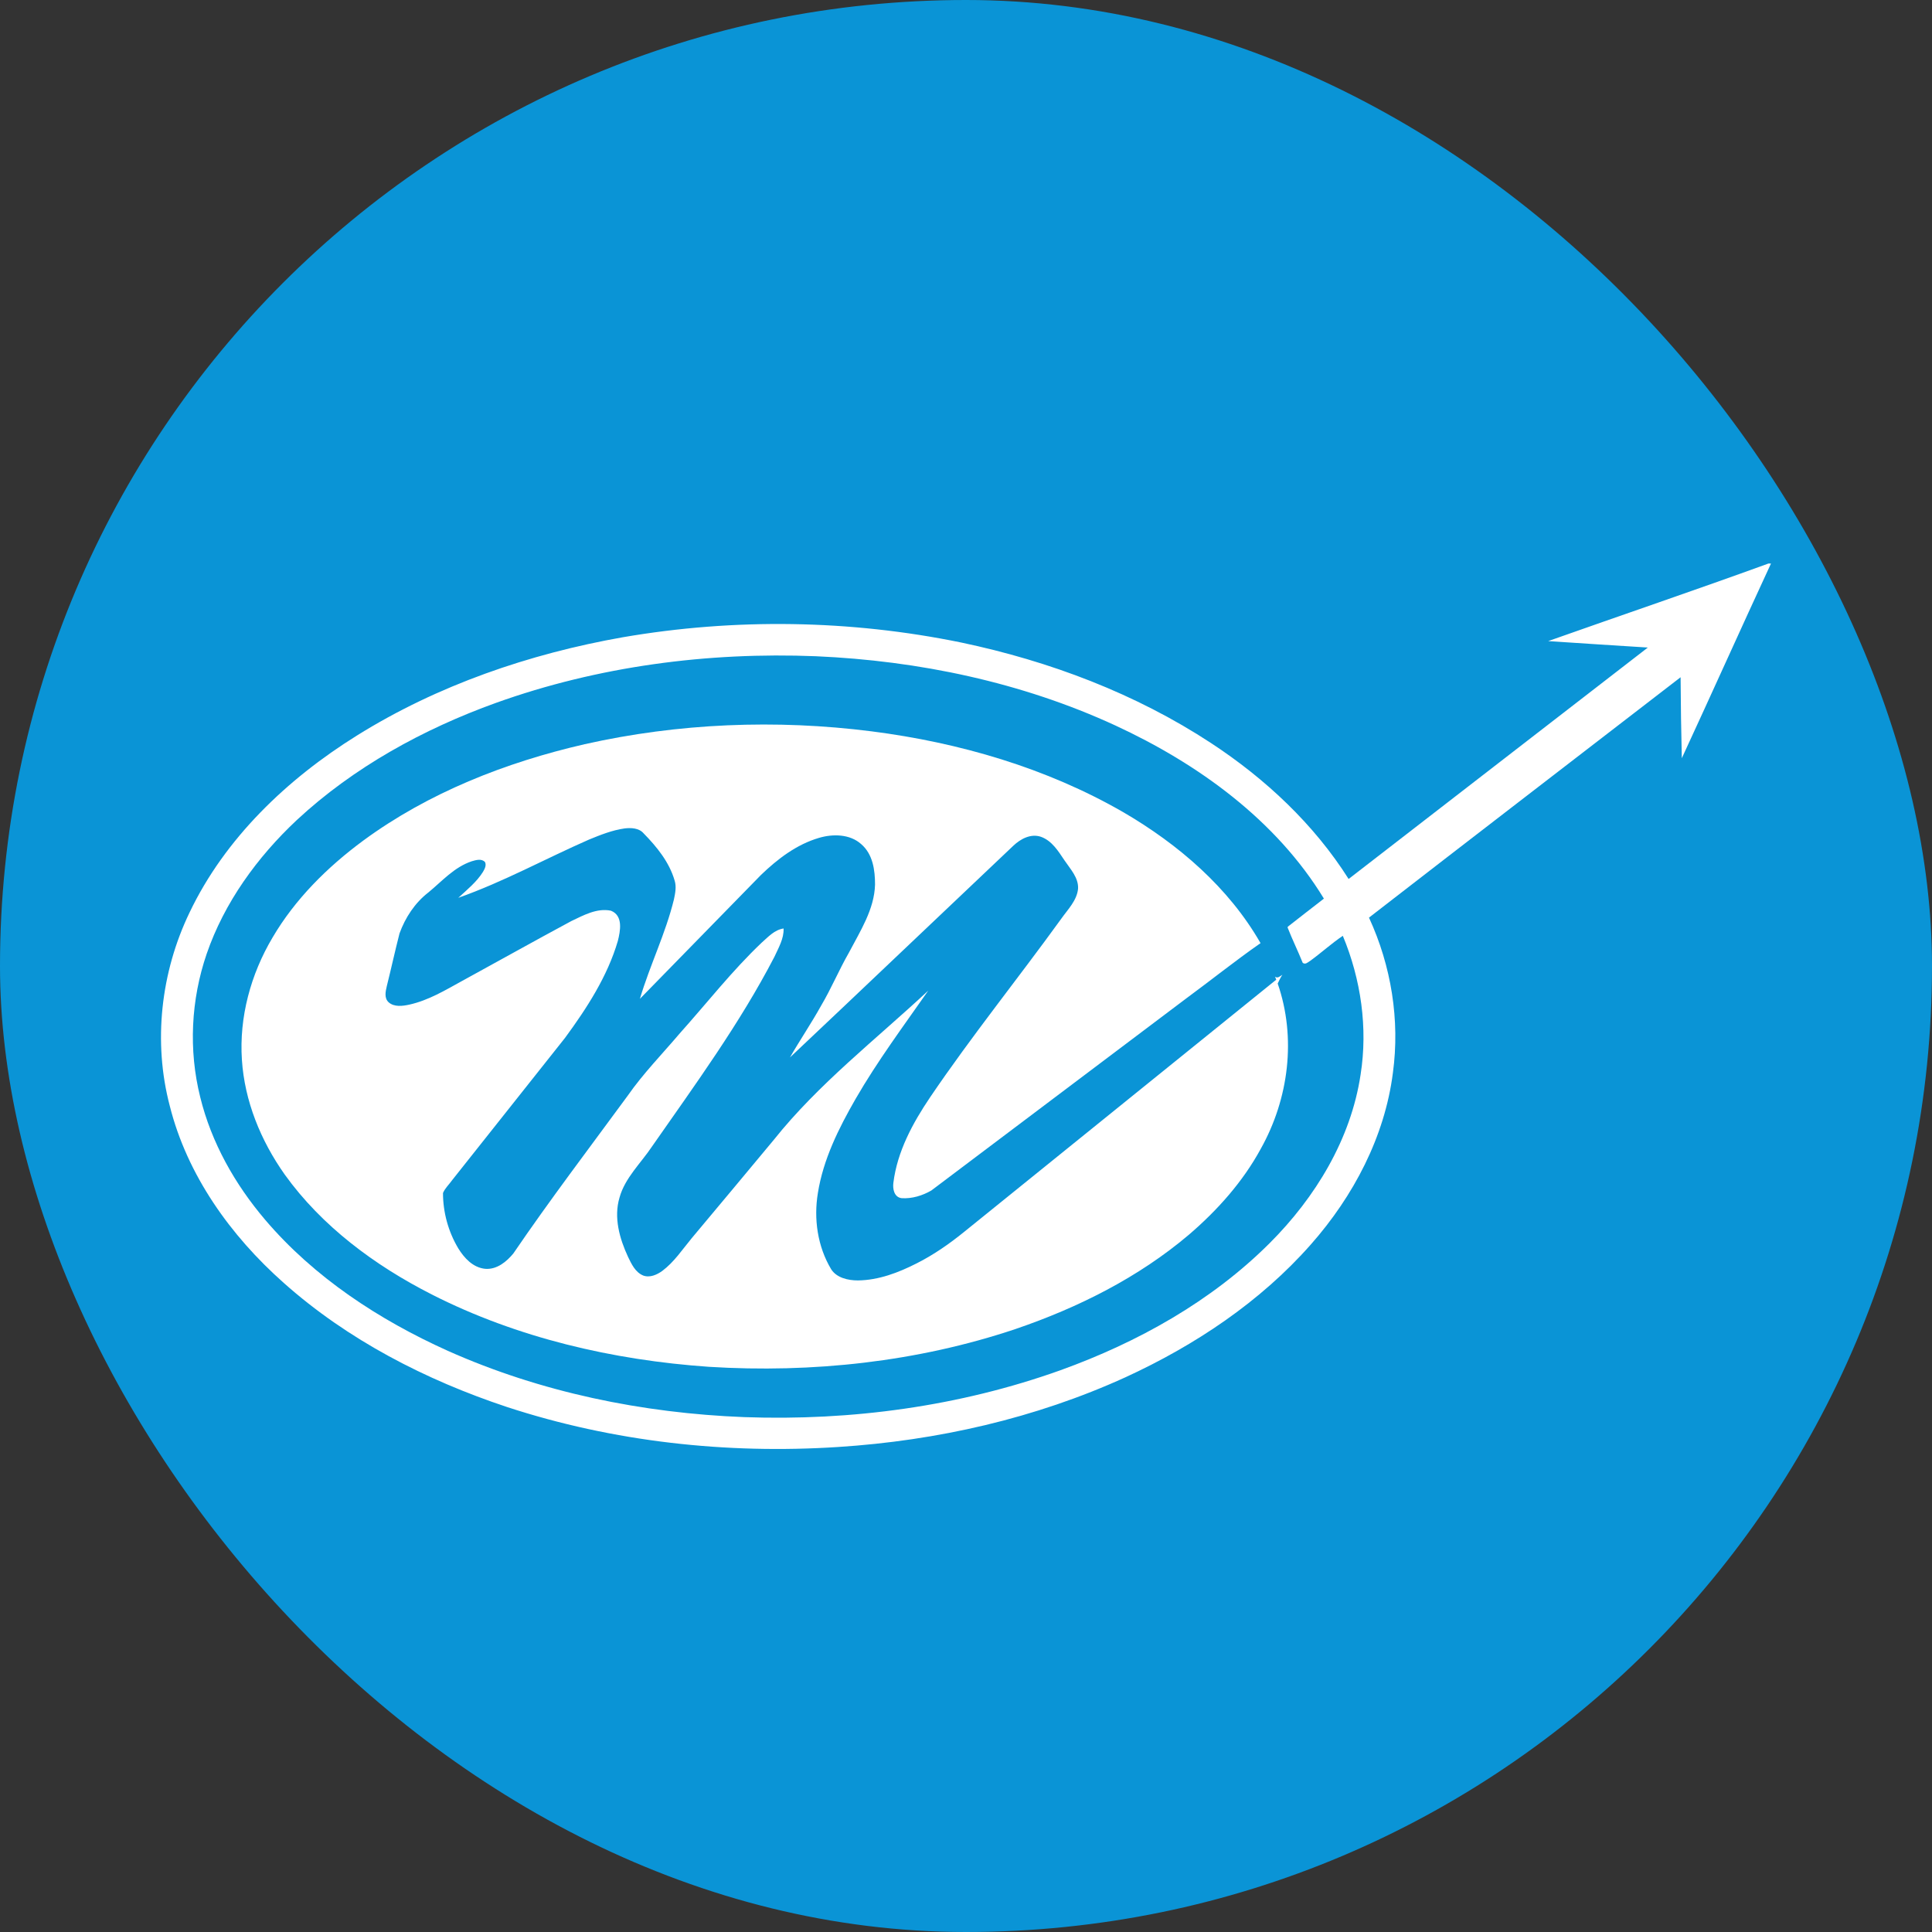 <svg width="24" height="24" viewBox="0 0 24 24" fill="none" xmlns="http://www.w3.org/2000/svg">
<rect x="0" y="0" width="24" height="24" fill="#333333" stroke="none"/>
<rect width="24" height="24" rx="12" fill="#0A94D6"/>
<path fill-rule="evenodd" clip-rule="evenodd" d="M21.969 7H22C21.627 7.805 21.265 8.613 20.892 9.419C20.884 9.085 20.879 8.749 20.877 8.413C19.587 9.408 18.294 10.401 17.006 11.399C17.283 11.999 17.392 12.674 17.303 13.328C17.202 14.12 16.814 14.859 16.284 15.459C15.656 16.172 14.846 16.711 13.983 17.108C12.862 17.619 11.643 17.896 10.412 17.975C9.026 18.065 7.618 17.911 6.297 17.478C5.286 17.142 4.319 16.644 3.524 15.936C2.862 15.349 2.325 14.597 2.109 13.738C1.9 12.943 1.997 12.079 2.354 11.337C2.794 10.414 3.566 9.678 4.434 9.137C5.434 8.513 6.576 8.121 7.738 7.916C9.128 7.677 10.561 7.698 11.942 7.982C13.04 8.213 14.108 8.616 15.046 9.232C15.721 9.675 16.323 10.239 16.753 10.919C17.991 9.96 19.232 9.003 20.47 8.044C20.058 8.018 19.646 7.992 19.232 7.964C20.144 7.641 21.059 7.331 21.969 7ZM6.162 8.731C5.257 9.057 4.392 9.532 3.688 10.186C3.196 10.647 2.786 11.212 2.567 11.85C2.372 12.42 2.341 13.043 2.487 13.628C2.625 14.192 2.917 14.71 3.295 15.154C3.902 15.867 4.707 16.395 5.562 16.78C6.717 17.296 7.981 17.555 9.245 17.604C10.577 17.652 11.921 17.47 13.175 17.021C14.134 16.675 15.049 16.165 15.771 15.444C16.342 14.874 16.782 14.149 16.902 13.348C16.993 12.769 16.907 12.168 16.681 11.625C16.54 11.72 16.415 11.835 16.277 11.935C16.248 11.953 16.217 11.986 16.183 11.961C16.123 11.812 16.052 11.668 15.995 11.522L15.998 11.519L15.995 11.514C16.144 11.396 16.295 11.281 16.446 11.163C15.852 10.188 14.885 9.488 13.853 9.011C12.69 8.475 11.413 8.208 10.136 8.152C8.791 8.098 7.428 8.277 6.162 8.731Z" fill="white"/>
<path d="M7.262 9.245C8.426 8.983 9.64 8.934 10.827 9.085C11.922 9.225 13.002 9.541 13.953 10.089C14.642 10.49 15.263 11.027 15.656 11.711L15.659 11.716L15.656 11.718C15.342 11.937 15.043 12.177 14.733 12.405C13.679 13.199 12.624 13.995 11.569 14.789C11.46 14.852 11.329 14.893 11.199 14.884C11.105 14.871 11.088 14.765 11.098 14.692C11.146 14.306 11.336 13.954 11.554 13.631C12.069 12.871 12.647 12.155 13.184 11.412C13.266 11.296 13.377 11.187 13.392 11.041C13.4 10.903 13.296 10.796 13.223 10.687C13.146 10.573 13.068 10.444 12.931 10.395C12.804 10.352 12.677 10.422 12.589 10.505C11.663 11.381 10.74 12.262 9.813 13.136C9.937 12.92 10.079 12.711 10.2 12.493C10.327 12.279 10.421 12.051 10.545 11.835C10.685 11.568 10.862 11.296 10.87 10.988C10.87 10.81 10.844 10.611 10.697 10.485C10.558 10.361 10.348 10.357 10.175 10.408C9.894 10.49 9.658 10.672 9.453 10.869C8.951 11.381 8.451 11.896 7.949 12.408C8.073 11.99 8.269 11.595 8.372 11.172C8.388 11.095 8.405 11.014 8.38 10.937C8.314 10.711 8.162 10.522 7.995 10.352C7.939 10.286 7.84 10.281 7.759 10.291C7.604 10.313 7.46 10.371 7.318 10.429C6.775 10.667 6.256 10.954 5.693 11.153C5.802 11.053 5.921 10.956 5.999 10.832C6.02 10.796 6.045 10.75 6.025 10.709C5.982 10.662 5.911 10.684 5.86 10.699C5.642 10.772 5.492 10.946 5.323 11.085C5.153 11.216 5.034 11.4 4.963 11.595C4.907 11.813 4.859 12.034 4.805 12.25C4.79 12.315 4.77 12.398 4.828 12.451C4.897 12.512 5.001 12.498 5.084 12.48C5.323 12.427 5.53 12.301 5.738 12.187C6.192 11.939 6.641 11.687 7.097 11.442C7.247 11.371 7.414 11.277 7.589 11.313C7.744 11.374 7.706 11.565 7.675 11.689C7.546 12.129 7.29 12.524 7.019 12.893C6.552 13.483 6.083 14.073 5.617 14.66C5.579 14.714 5.528 14.76 5.503 14.82C5.503 15.058 5.568 15.299 5.693 15.508C5.766 15.626 5.875 15.748 6.03 15.762C6.174 15.772 6.294 15.672 6.377 15.571C6.831 14.905 7.32 14.262 7.797 13.612C7.99 13.335 8.228 13.092 8.446 12.835C8.783 12.459 9.095 12.058 9.463 11.709C9.544 11.638 9.62 11.551 9.734 11.534C9.739 11.66 9.671 11.774 9.62 11.886C9.191 12.713 8.636 13.473 8.101 14.24C7.962 14.449 7.764 14.631 7.696 14.876C7.622 15.124 7.696 15.386 7.802 15.614C7.845 15.702 7.891 15.804 7.99 15.845C8.073 15.876 8.162 15.835 8.228 15.787C8.375 15.677 8.476 15.522 8.593 15.381C8.933 14.975 9.273 14.568 9.612 14.16C10.165 13.466 10.88 12.913 11.531 12.306C11.222 12.748 10.898 13.184 10.629 13.65C10.418 14.017 10.226 14.403 10.16 14.82C10.107 15.141 10.155 15.483 10.325 15.767C10.393 15.874 10.535 15.906 10.657 15.906C10.915 15.903 11.161 15.809 11.387 15.694C11.597 15.588 11.79 15.454 11.973 15.306C13.266 14.26 14.561 13.216 15.854 12.17C15.849 12.16 15.844 12.143 15.839 12.133C15.872 12.158 15.902 12.126 15.93 12.109C15.907 12.143 15.89 12.18 15.872 12.218C16.105 12.891 16.011 13.648 15.661 14.272C15.441 14.677 15.126 15.032 14.769 15.338C14.145 15.867 13.397 16.243 12.614 16.51C11.397 16.918 10.091 17.059 8.806 16.979C7.612 16.896 6.423 16.619 5.363 16.08C4.653 15.719 3.997 15.231 3.538 14.592C3.239 14.17 3.038 13.677 3.005 13.165C2.97 12.636 3.114 12.104 3.386 11.646C3.664 11.172 4.065 10.772 4.514 10.441C5.32 9.849 6.278 9.471 7.262 9.245Z" fill="white"/>
</svg>
